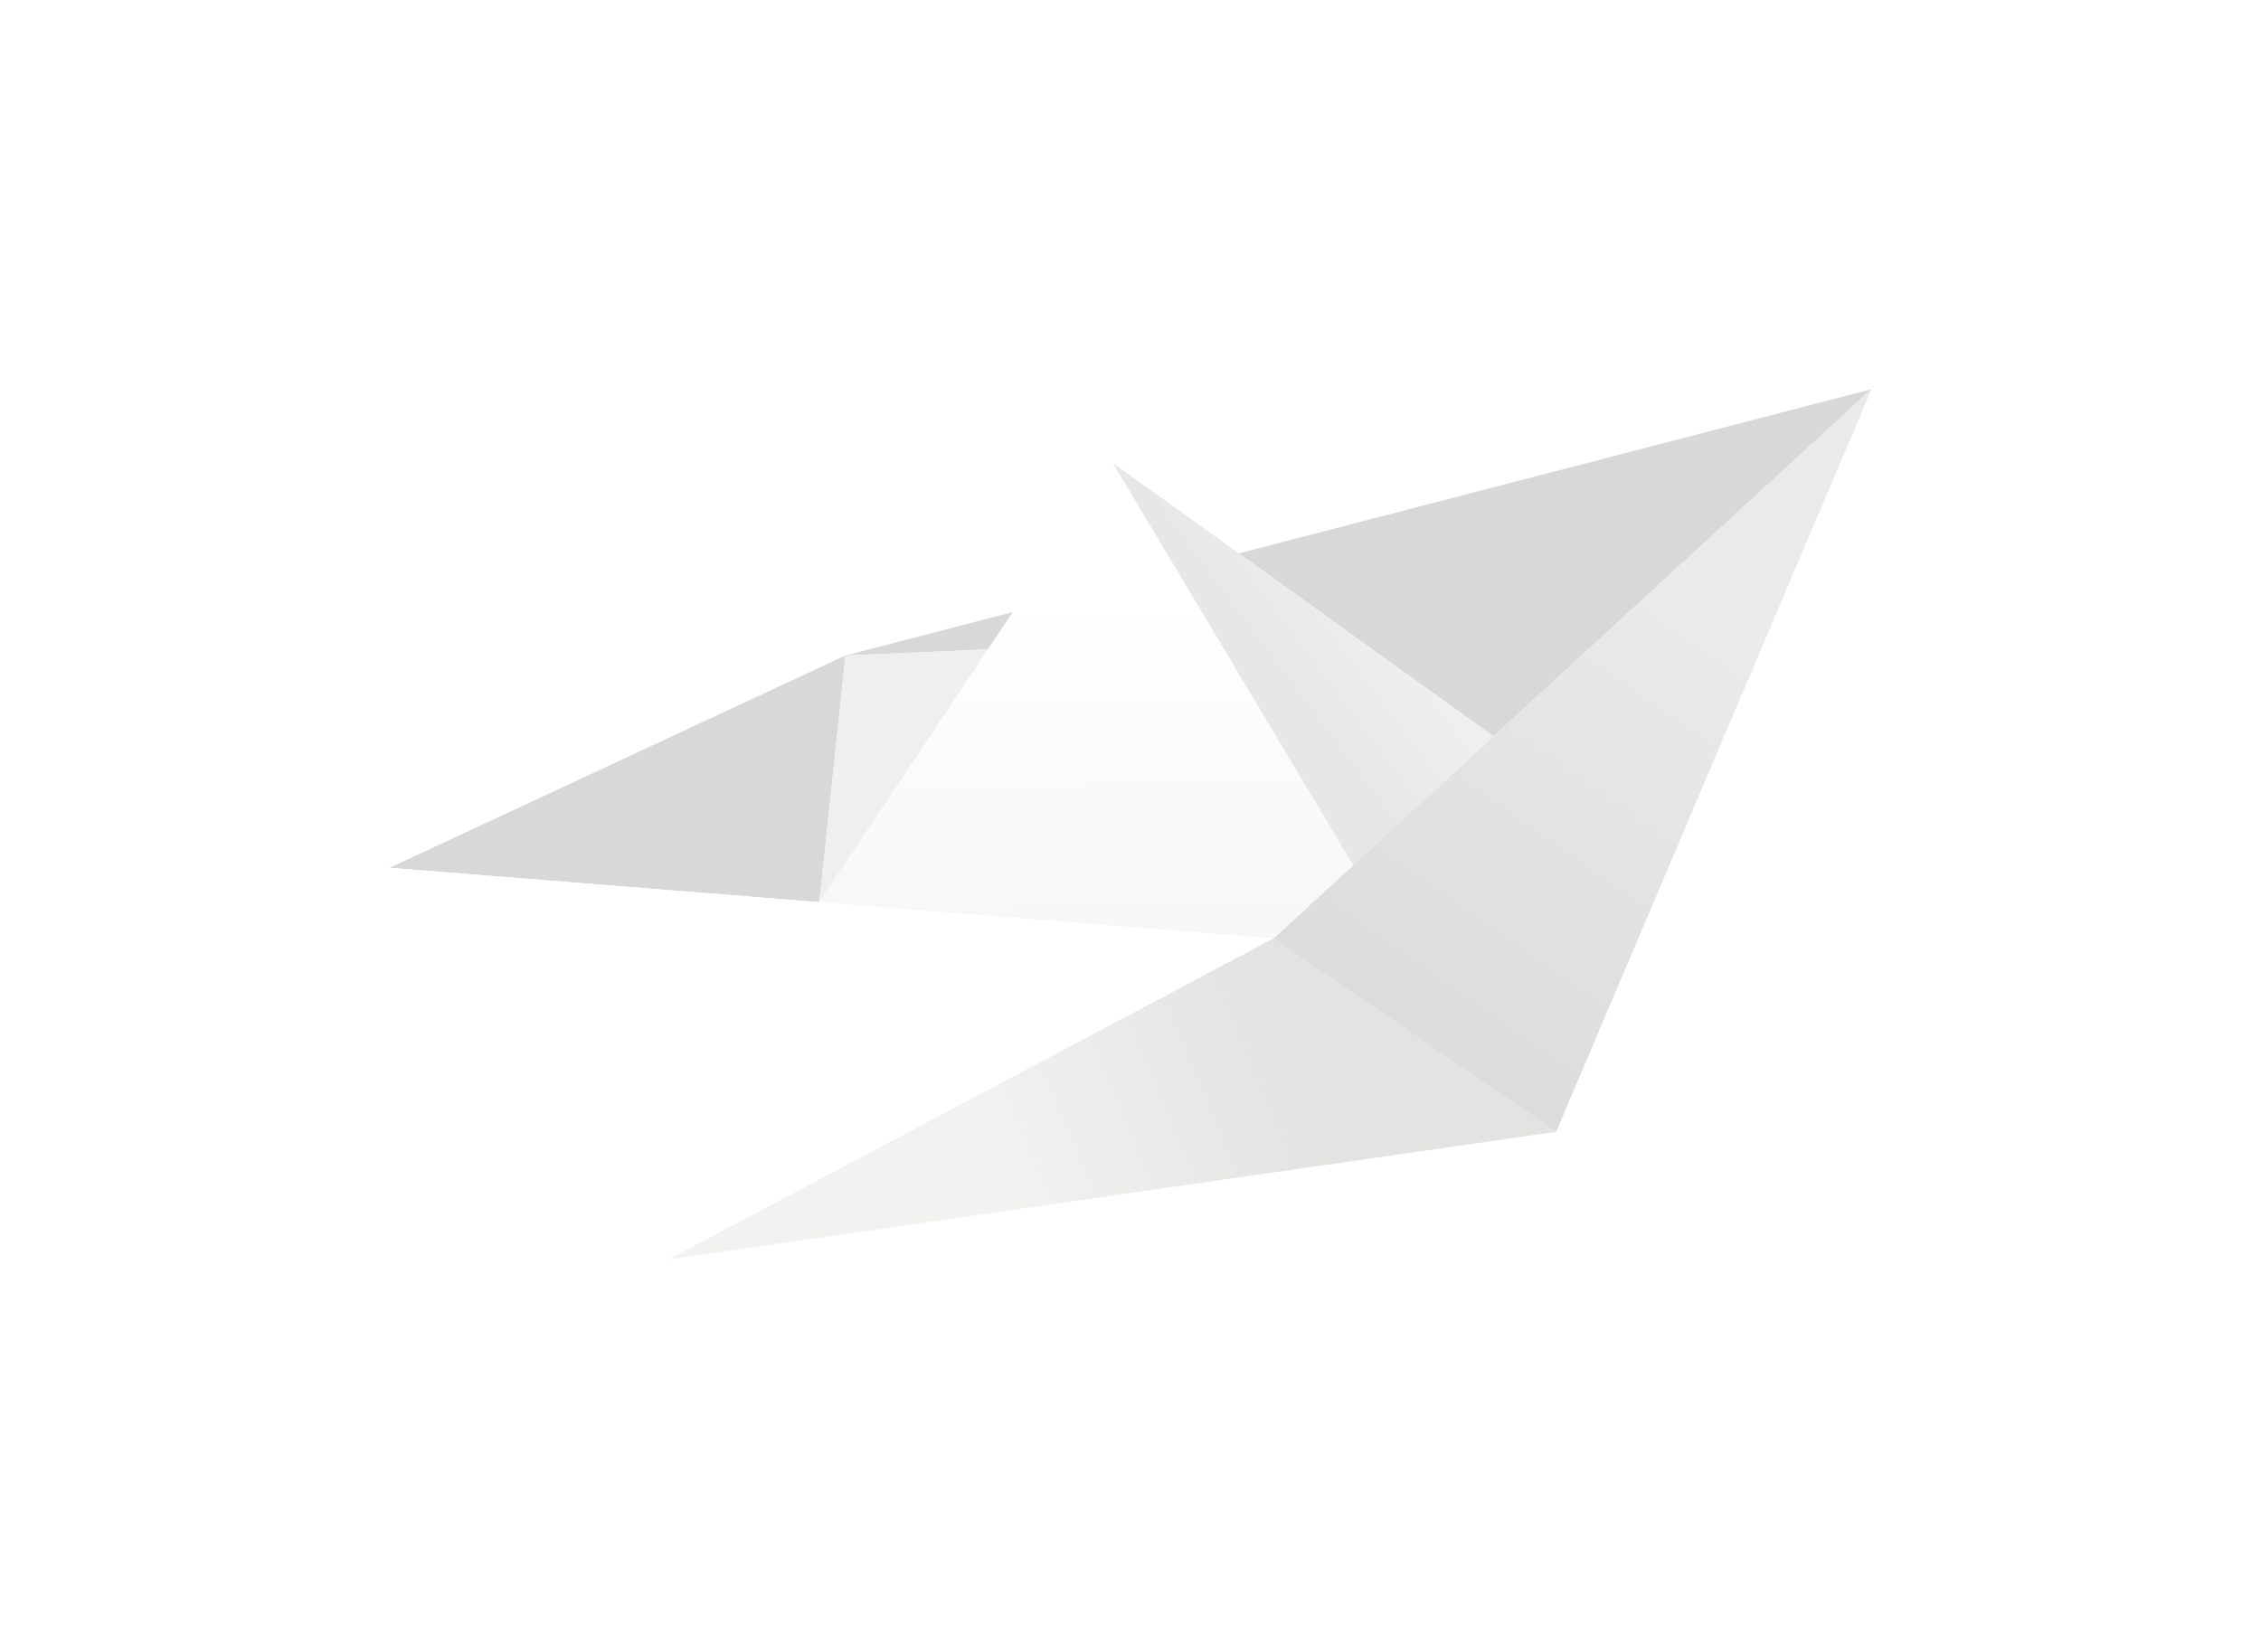 <svg xmlns="http://www.w3.org/2000/svg" width="349" height="255" fill="none" viewBox="0 0 349 255">
    <g clip-path="url(#a)" filter="url(#b)">
        <path fill="#D8D8D8" d="M126.471 119.278l4.044-38.082-70.376 32.779 66.332 5.303zM144.83 91.769l-1.363 2.045 1.363-2.045zM156.369 74.484l-25.854 6.712 22.002-.94 3.852-5.772zM230.54 93.684l15.98-14.683 42.341-38.909-97.653 25.348 39.332 28.245z"/>
        <path fill="#EFEFEE" d="M126.471 119.278l16.997-25.464 1.363-2.045 7.686-11.513-22.001.94-4.045 38.082z"/>
        <path fill="#EBEBEB" d="M208.867 113.6l21.673-19.915-58.806-42.227 37.133 62.142z"/>
        <path fill="#fff" d="M196.589 124.881l-70.118-5.603-66.333-5.303 43.134 60.442 93.317-49.536z"/>
        <path fill="#EFEFEE" d="M196.588 124.882l-93.317 49.535L240.2 154.736l-43.612-29.854z"/>
        <path fill="#E5E5E5" d="M246.52 79l-15.98 14.684-21.673 19.916-12.278 11.281 43.611 29.855 48.661-114.644-42.341 38.909z"/>
        <path fill="#fff" d="M144.831 91.769l-1.363 2.045-16.997 25.464 70.118 5.604 12.278-11.282-37.132-62.142-15.366 23.026-3.852 5.772-7.686 11.513z"/>
        <path fill="url(#c)" d="M126.471 119.278l70.118 5.604 12.278-11.282-37.132-62.142-45.264 67.82z" opacity=".2" style="mix-blend-mode:multiply"/>
        <path fill="url(#d)" d="M171.734 51.458l58.806 42.227-21.673 19.915-37.133-62.142z" opacity=".2"/>
        <path fill="url(#e)" d="M103.271 174.417l93.317-49.535 43.612 29.854-136.929 19.681z" opacity=".2" style="mix-blend-mode:multiply"/>
        <path fill="url(#f)" d="M196.589 124.881l92.272-84.789L240.2 154.736l-43.611-29.855z" opacity=".2" style="mix-blend-mode:multiply"/>
    </g>
    <defs>
        <filter id="b" width="368.85" height="268.619" x="-9.323" y="-5.828" color-interpolation-filters="sRGB" filterUnits="userSpaceOnUse">
            <feFlood flood-opacity="0" result="BackgroundImageFix"/>
            <feColorMatrix in="SourceAlpha" values="0 0 0 0 0 0 0 0 0 0 0 0 0 0 0 0 0 0 127 0"/>
            <feOffset dy="20"/>
            <feGaussianBlur stdDeviation="30"/>
            <feColorMatrix values="0 0 0 0 0 0 0 0 0 0 0 0 0 0 0 0 0 0 0.12 0"/>
            <feBlend in2="BackgroundImageFix" result="effect1_dropShadow"/>
            <feBlend in="SourceGraphic" in2="effect1_dropShadow" result="shape"/>
        </filter>
        <linearGradient id="c" x1="167.467" x2="167.767" y1="71.791" y2="138.755" gradientUnits="userSpaceOnUse">
            <stop stop-color="#fff"/>
            <stop offset=".79" stop-color="#D6D6D6"/>
            <stop offset=".9" stop-color="gray"/>
        </linearGradient>
        <linearGradient id="d" x1="208.322" x2="180.228" y1="69.067" y2="90.145" gradientUnits="userSpaceOnUse">
            <stop stop-color="#fff"/>
            <stop offset=".51" stop-color="#D6D6D6"/>
        </linearGradient>
        <linearGradient id="e" x1="157.37" x2="242.58" y1="165.171" y2="129.607" gradientUnits="userSpaceOnUse">
            <stop stop-color="#fff"/>
            <stop offset=".51" stop-color="#B2B2B2"/>
        </linearGradient>
        <linearGradient id="f" x1="262.668" x2="206.658" y1="76.853" y2="156.843" gradientUnits="userSpaceOnUse">
            <stop stop-color="#fff"/>
            <stop offset=".85" stop-color="#B2B2B2"/>
        </linearGradient>
        <clipPath id="a">
            <path fill="#fff" d="M0 0h248v148H0z" transform="translate(50.815 34.264) scale(1.002)"/>
        </clipPath>
    </defs>
</svg>
